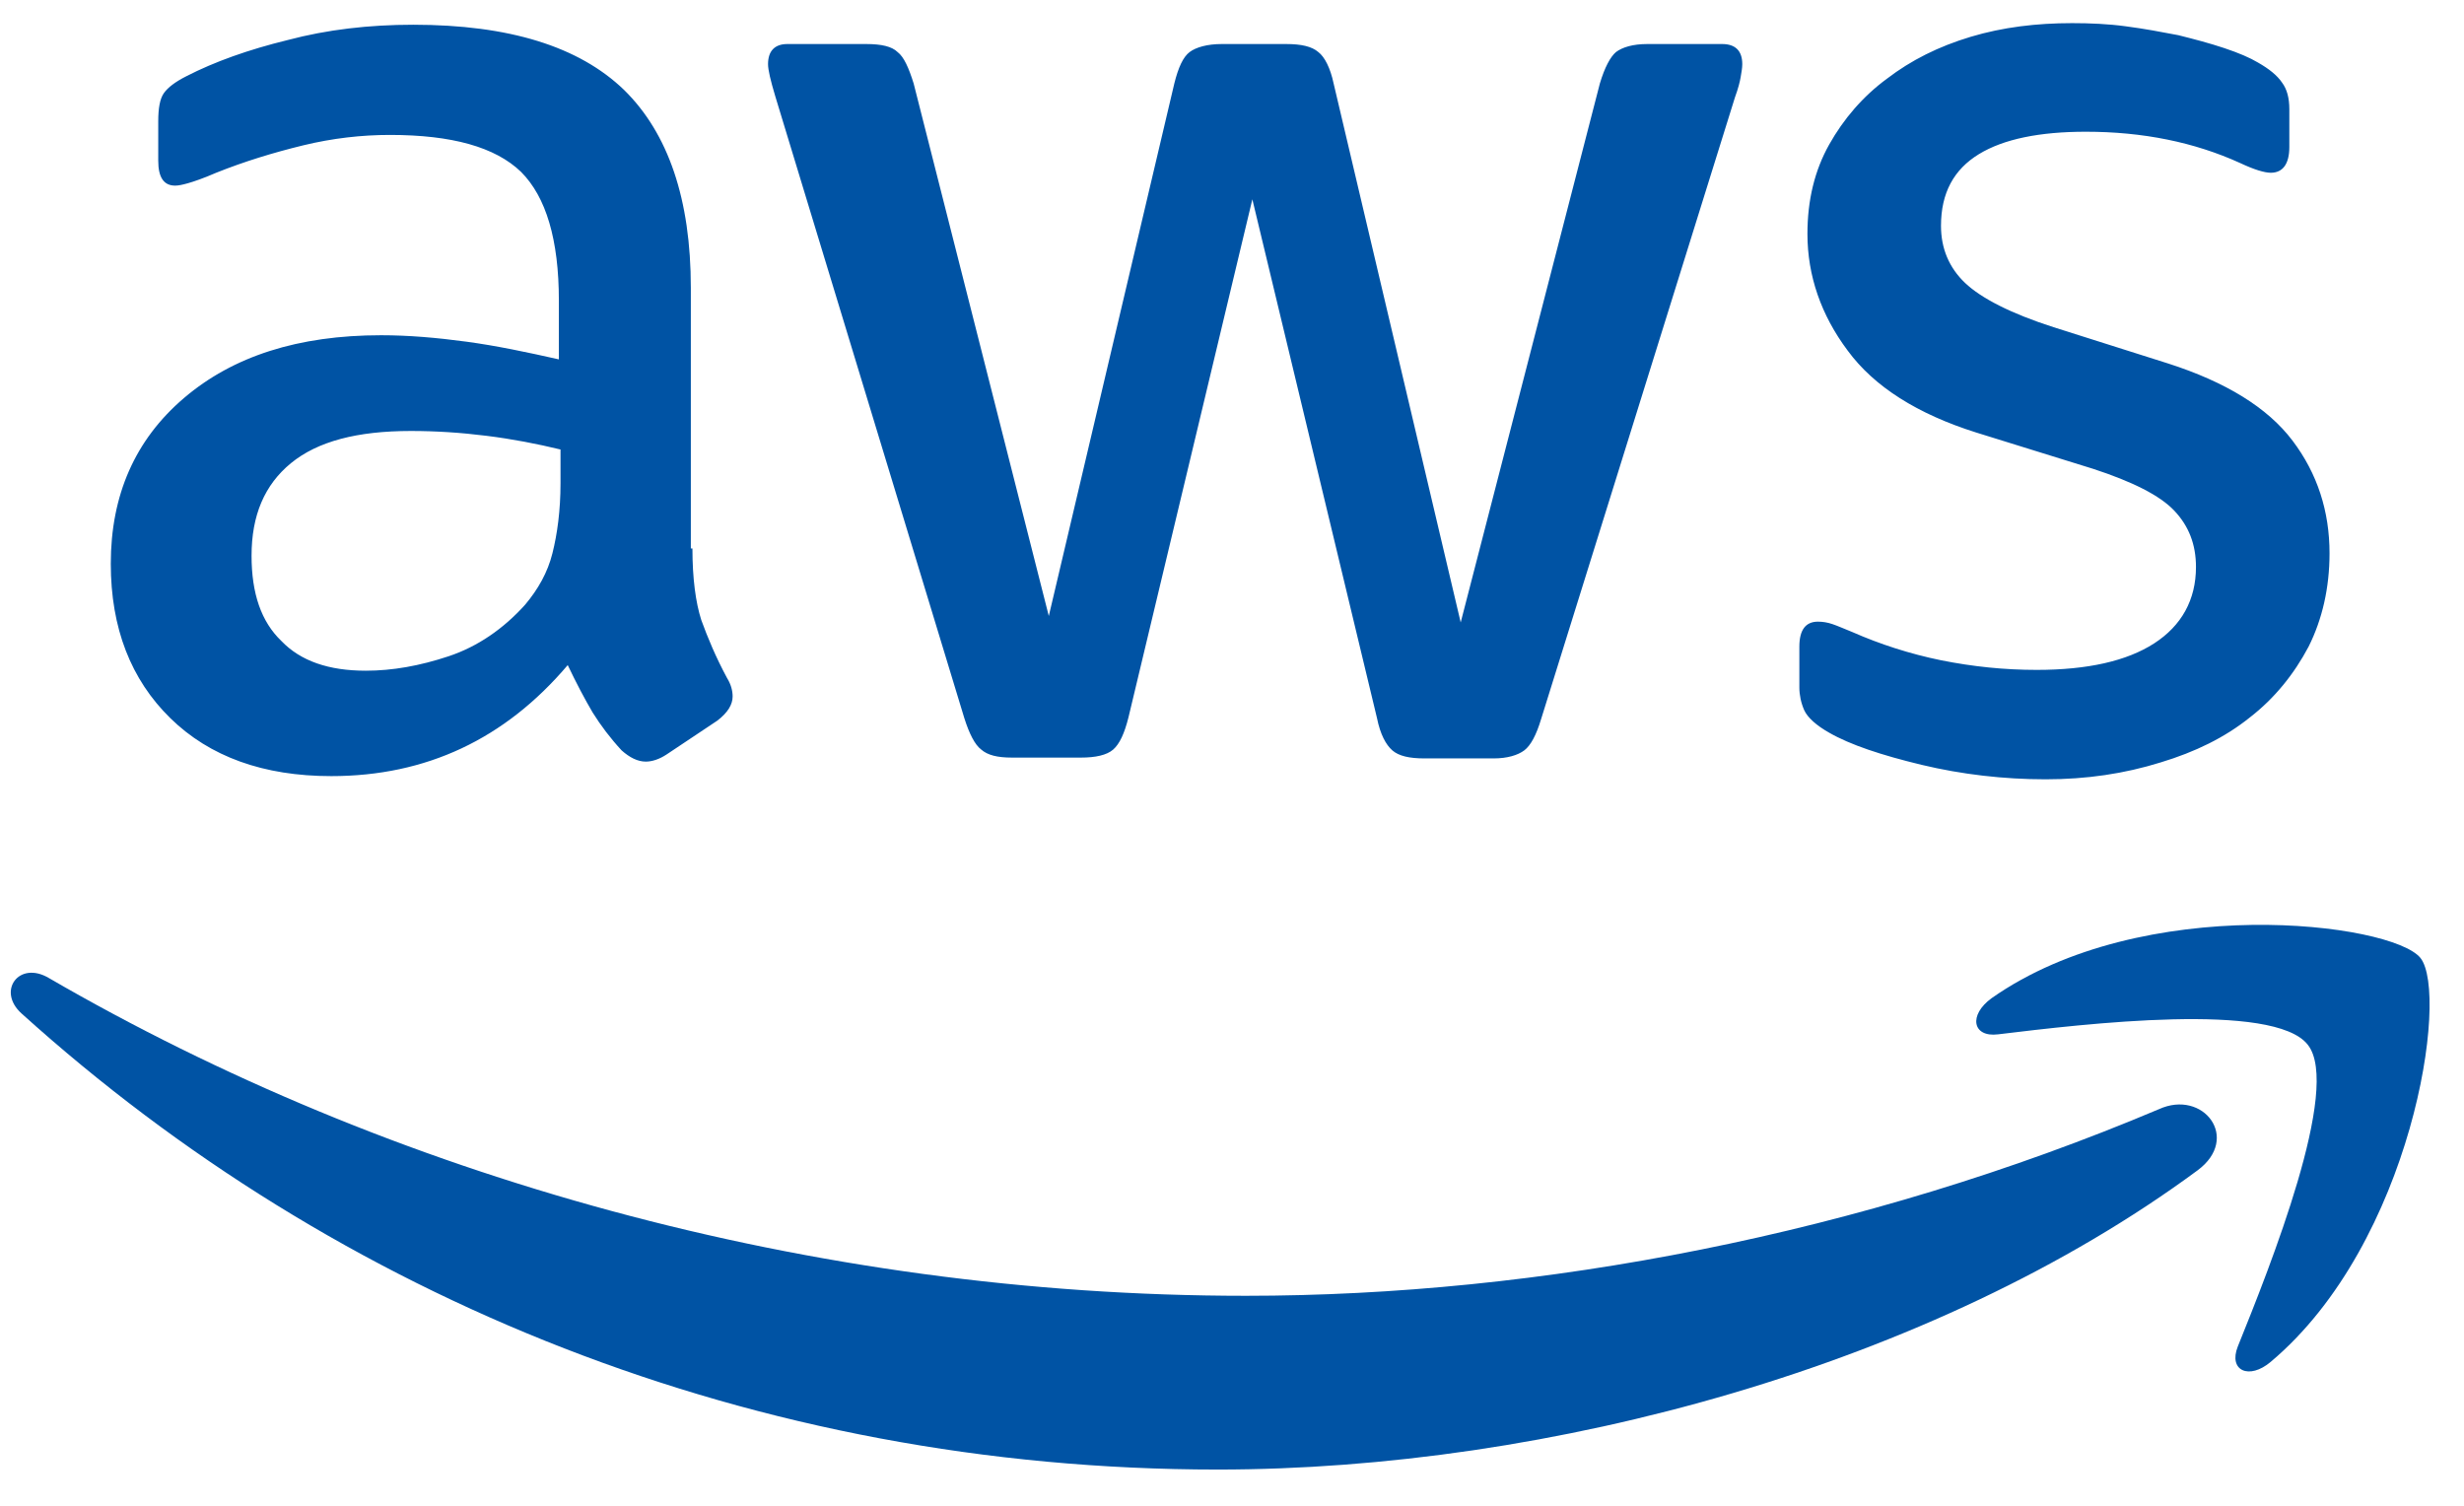 <svg width="54" height="33" viewBox="0 0 54 33" fill="none" xmlns="http://www.w3.org/2000/svg">
<path d="M15.175 12.019C15.175 12.672 15.245 13.2 15.369 13.588C15.51 13.976 15.686 14.399 15.933 14.858C16.021 14.999 16.056 15.14 16.056 15.263C16.056 15.44 15.951 15.616 15.722 15.792L14.611 16.533C14.452 16.638 14.293 16.691 14.152 16.691C13.976 16.691 13.8 16.603 13.623 16.445C13.377 16.18 13.165 15.898 12.989 15.616C12.812 15.316 12.636 14.981 12.442 14.576C11.067 16.198 9.339 17.009 7.259 17.009C5.778 17.009 4.597 16.585 3.733 15.739C2.869 14.893 2.428 13.765 2.428 12.354C2.428 10.856 2.957 9.639 4.033 8.722C5.108 7.806 6.536 7.347 8.352 7.347C8.951 7.347 9.569 7.4 10.221 7.488C10.873 7.576 11.543 7.717 12.248 7.876V6.589C12.248 5.249 11.966 4.315 11.42 3.768C10.855 3.222 9.903 2.957 8.546 2.957C7.929 2.957 7.294 3.028 6.642 3.186C5.99 3.345 5.355 3.539 4.738 3.786C4.456 3.909 4.244 3.98 4.121 4.015C3.997 4.05 3.909 4.068 3.839 4.068C3.592 4.068 3.468 3.892 3.468 3.521V2.657C3.468 2.375 3.504 2.164 3.592 2.04C3.68 1.917 3.839 1.794 4.085 1.67C4.702 1.353 5.443 1.088 6.307 0.877C7.171 0.648 8.088 0.542 9.057 0.542C11.155 0.542 12.689 1.018 13.676 1.97C14.646 2.922 15.14 4.368 15.14 6.307V12.019H15.175ZM8.017 14.699C8.599 14.699 9.198 14.593 9.833 14.382C10.468 14.17 11.032 13.782 11.508 13.253C11.79 12.918 12.002 12.548 12.107 12.125C12.213 11.702 12.284 11.191 12.284 10.591V9.851C11.772 9.727 11.226 9.621 10.662 9.551C10.097 9.48 9.551 9.445 9.004 9.445C7.823 9.445 6.959 9.674 6.377 10.15C5.796 10.626 5.513 11.296 5.513 12.178C5.513 13.007 5.725 13.624 6.166 14.047C6.589 14.488 7.206 14.699 8.017 14.699ZM22.174 16.603C21.857 16.603 21.645 16.55 21.504 16.427C21.363 16.321 21.24 16.074 21.134 15.739L16.991 2.111C16.885 1.758 16.832 1.529 16.832 1.406C16.832 1.124 16.973 0.965 17.255 0.965H18.983C19.318 0.965 19.547 1.018 19.671 1.141C19.812 1.247 19.918 1.494 20.023 1.829L22.985 13.5L25.736 1.829C25.824 1.476 25.93 1.247 26.071 1.141C26.212 1.035 26.459 0.965 26.776 0.965H28.186C28.521 0.965 28.75 1.018 28.892 1.141C29.032 1.247 29.156 1.494 29.227 1.829L32.012 13.641L35.062 1.829C35.168 1.476 35.291 1.247 35.415 1.141C35.556 1.035 35.785 0.965 36.102 0.965H37.742C38.024 0.965 38.183 1.106 38.183 1.406C38.183 1.494 38.165 1.582 38.148 1.688C38.13 1.794 38.095 1.935 38.024 2.129L33.775 15.757C33.669 16.11 33.546 16.339 33.405 16.445C33.264 16.55 33.035 16.621 32.735 16.621H31.219C30.884 16.621 30.655 16.568 30.514 16.445C30.372 16.321 30.249 16.092 30.178 15.739L27.446 4.368L24.731 15.722C24.643 16.074 24.537 16.303 24.396 16.427C24.255 16.55 24.008 16.603 23.691 16.603H22.174ZM44.83 17.079C43.913 17.079 42.996 16.973 42.114 16.762C41.233 16.55 40.545 16.321 40.087 16.057C39.805 15.898 39.611 15.722 39.54 15.563C39.47 15.404 39.434 15.228 39.434 15.069V14.17C39.434 13.8 39.576 13.624 39.84 13.624C39.946 13.624 40.052 13.641 40.157 13.677C40.263 13.712 40.422 13.782 40.598 13.853C41.198 14.117 41.85 14.329 42.538 14.47C43.243 14.611 43.93 14.681 44.636 14.681C45.746 14.681 46.61 14.488 47.21 14.1C47.809 13.712 48.126 13.148 48.126 12.425C48.126 11.931 47.968 11.526 47.65 11.191C47.333 10.856 46.733 10.556 45.87 10.274L43.313 9.48C42.026 9.075 41.074 8.476 40.492 7.682C39.911 6.906 39.611 6.043 39.611 5.126C39.611 4.385 39.77 3.733 40.087 3.169C40.404 2.605 40.827 2.111 41.356 1.723C41.885 1.318 42.485 1.018 43.19 0.806C43.895 0.595 44.636 0.507 45.411 0.507C45.799 0.507 46.205 0.524 46.593 0.577C46.998 0.63 47.368 0.7 47.739 0.771C48.091 0.859 48.426 0.947 48.743 1.053C49.061 1.159 49.308 1.265 49.484 1.37C49.731 1.511 49.907 1.653 50.013 1.811C50.119 1.952 50.172 2.146 50.172 2.393V3.222C50.172 3.592 50.03 3.786 49.766 3.786C49.625 3.786 49.396 3.715 49.096 3.574C48.091 3.116 46.963 2.887 45.711 2.887C44.706 2.887 43.913 3.045 43.366 3.38C42.82 3.715 42.538 4.227 42.538 4.949C42.538 5.443 42.714 5.866 43.066 6.201C43.419 6.536 44.071 6.871 45.006 7.171L47.509 7.964C48.779 8.37 49.696 8.934 50.242 9.657C50.789 10.38 51.053 11.208 51.053 12.125C51.053 12.883 50.894 13.571 50.595 14.17C50.277 14.77 49.854 15.299 49.308 15.722C48.761 16.162 48.109 16.48 47.351 16.709C46.557 16.956 45.729 17.079 44.83 17.079Z" fill="#0053A4"/>
<path fillRule="evenodd" clipRule="evenodd" d="M48.162 25.648C42.361 29.932 33.934 32.206 26.688 32.206C16.532 32.206 7.382 28.451 0.471 22.21C-0.075 21.716 0.418 21.046 1.071 21.434C8.546 25.771 17.767 28.398 27.305 28.398C33.74 28.398 40.81 27.058 47.315 24.308C48.285 23.867 49.114 24.942 48.162 25.648Z" fill="#0053A4"/>
<path fillRule="evenodd" clipRule="evenodd" d="M50.577 22.897C49.837 21.945 45.676 22.439 43.789 22.668C43.225 22.739 43.137 22.245 43.648 21.875C46.963 19.547 52.411 20.217 53.045 20.993C53.68 21.787 52.869 27.234 49.766 29.844C49.29 30.249 48.832 30.038 49.043 29.509C49.748 27.763 51.318 23.832 50.577 22.897Z" fill="#0053A4"/>
</svg>
